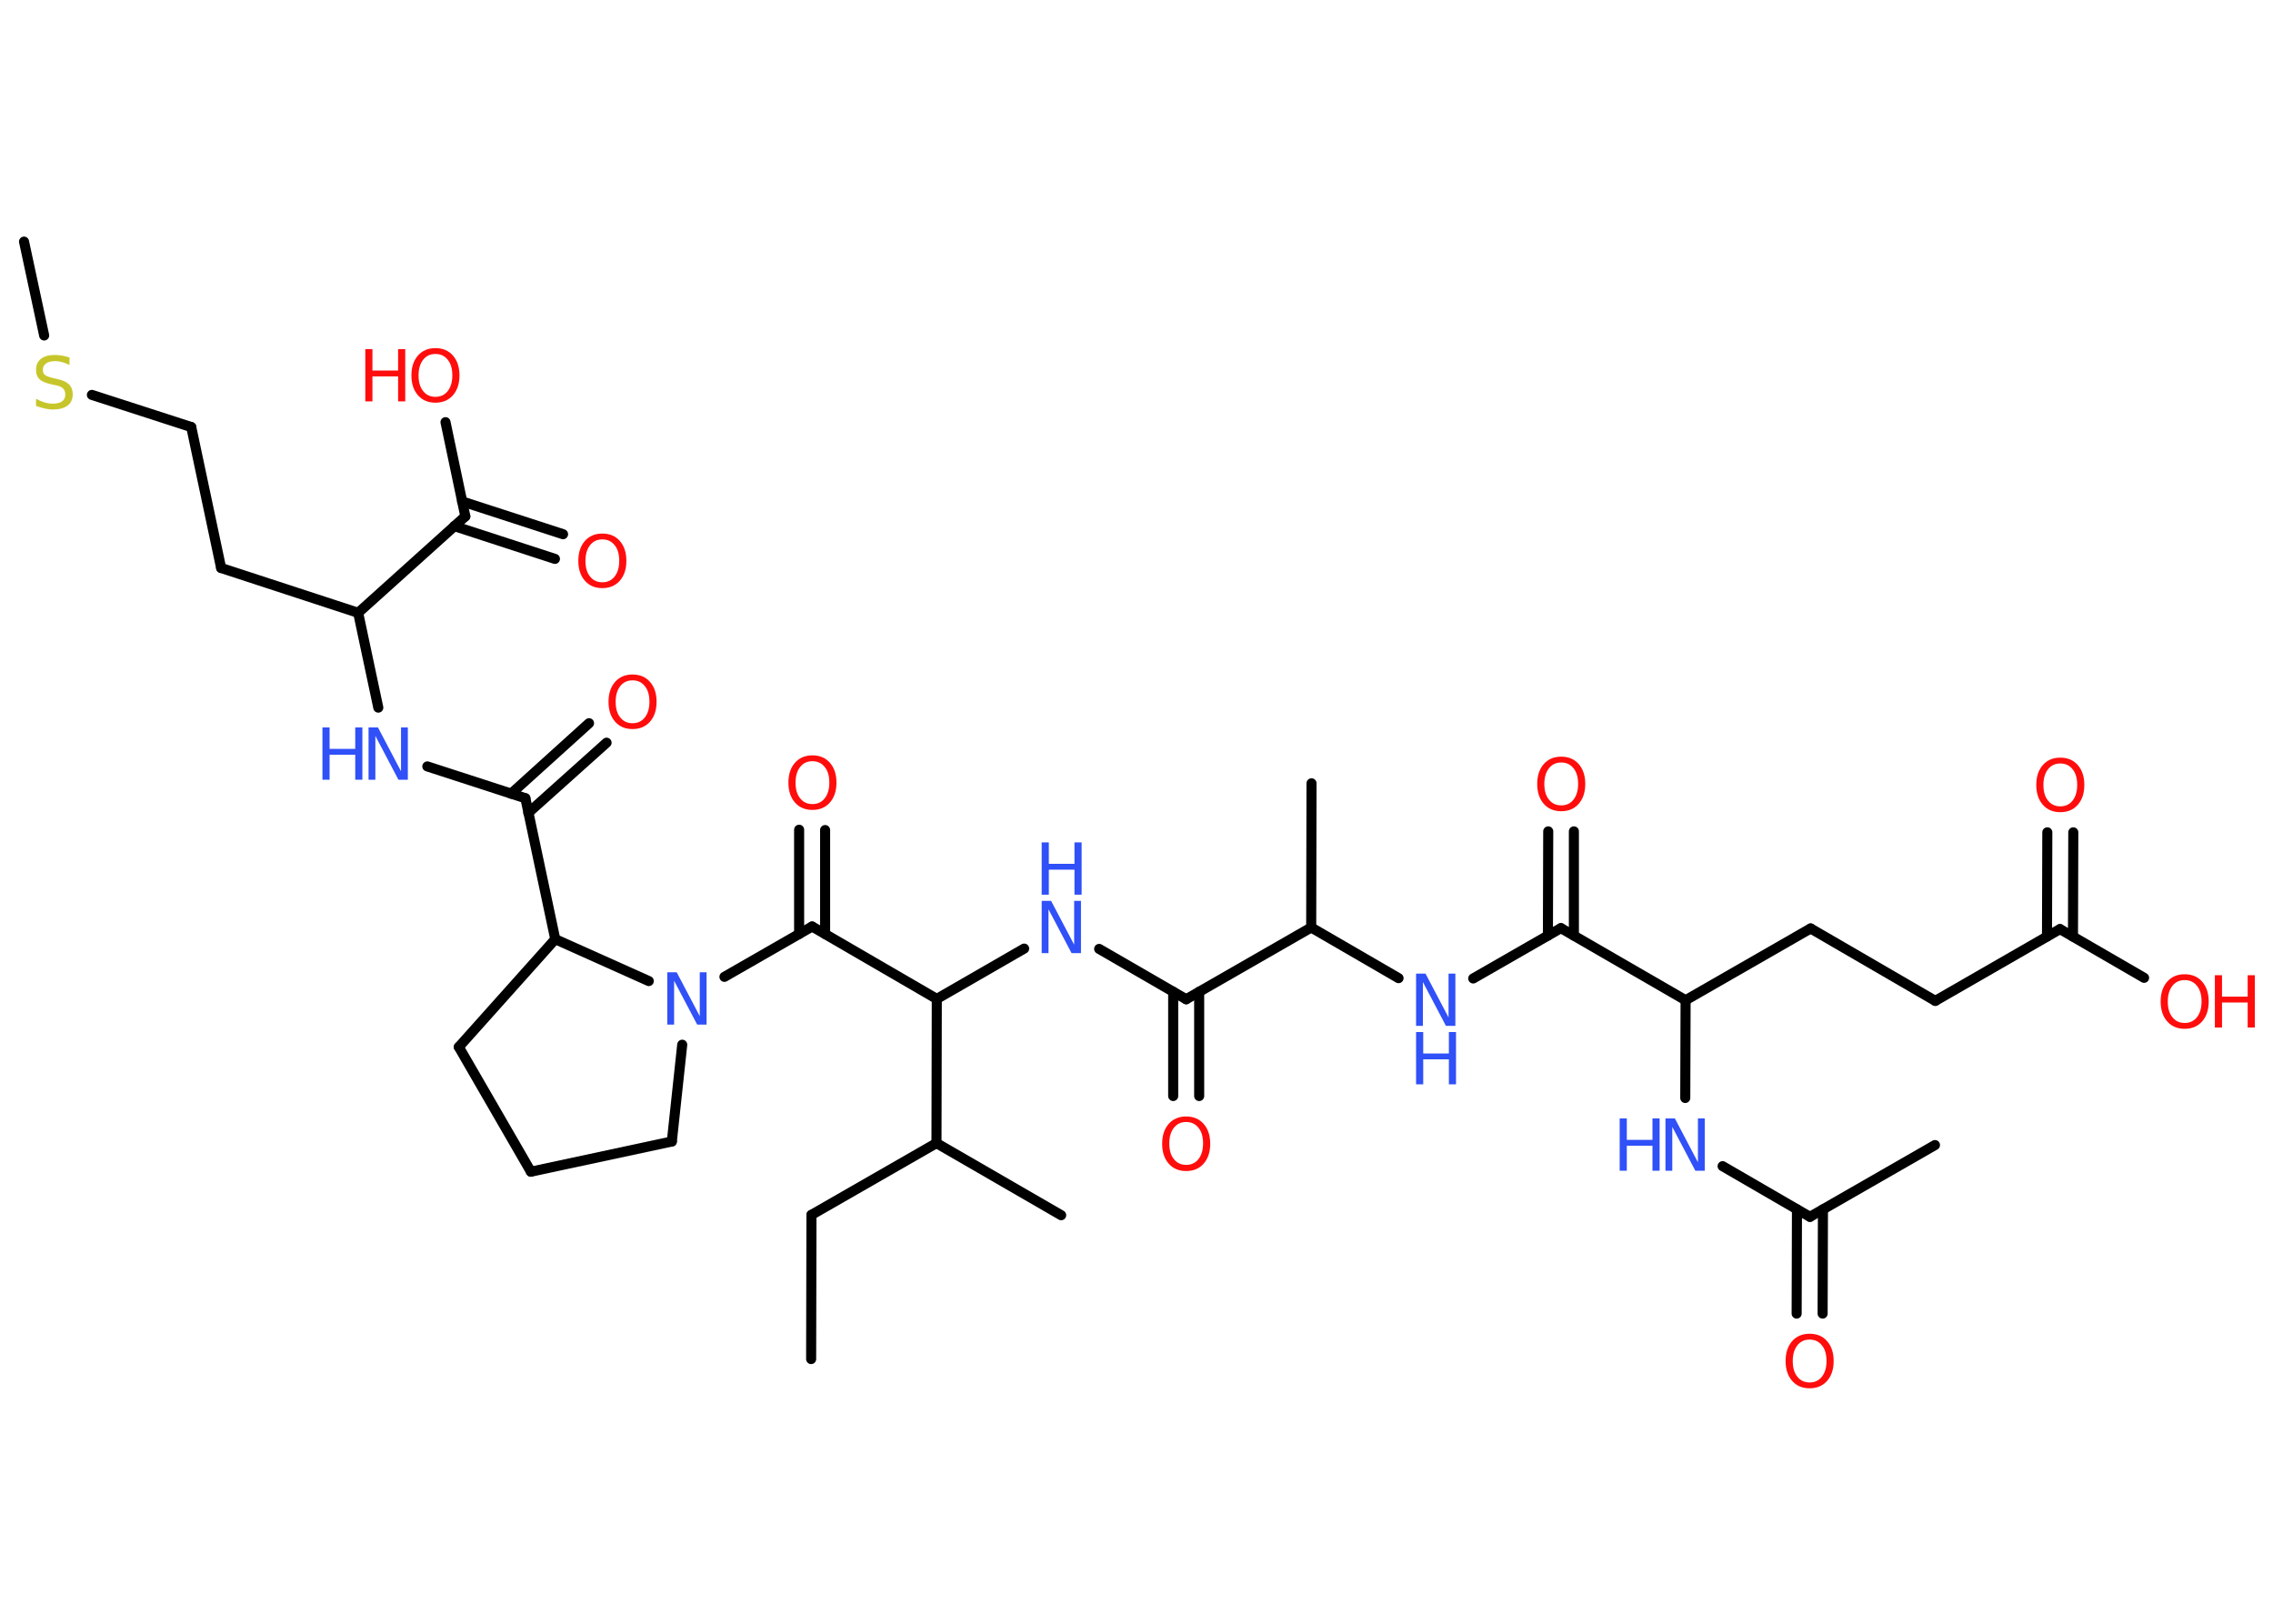 <?xml version='1.0' encoding='UTF-8'?>
<!DOCTYPE svg PUBLIC "-//W3C//DTD SVG 1.1//EN" "http://www.w3.org/Graphics/SVG/1.1/DTD/svg11.dtd">
<svg version='1.2' xmlns='http://www.w3.org/2000/svg' xmlns:xlink='http://www.w3.org/1999/xlink' width='70.0mm' height='50.0mm' viewBox='0 0 70.0 50.0'>
  <desc>Generated by the Chemistry Development Kit (http://github.com/cdk)</desc>
  <g stroke-linecap='round' stroke-linejoin='round' stroke='#000000' stroke-width='.31' fill='#FF0D0D'>
    <rect x='.0' y='.0' width='70.0' height='50.0' fill='#FFFFFF' stroke='none'/>
    <g id='mol1' class='mol'>
      <line id='mol1bnd1' class='bond' x1='24.98' y1='41.85' x2='24.99' y2='37.41'/>
      <line id='mol1bnd2' class='bond' x1='24.99' y1='37.41' x2='28.84' y2='35.2'/>
      <line id='mol1bnd3' class='bond' x1='28.84' y1='35.2' x2='32.68' y2='37.42'/>
      <line id='mol1bnd4' class='bond' x1='28.84' y1='35.2' x2='28.85' y2='30.76'/>
      <line id='mol1bnd5' class='bond' x1='28.85' y1='30.76' x2='31.54' y2='29.21'/>
      <line id='mol1bnd6' class='bond' x1='33.85' y1='29.22' x2='36.53' y2='30.77'/>
      <g id='mol1bnd7' class='bond'>
        <line x1='36.93' y1='30.54' x2='36.93' y2='33.75'/>
        <line x1='36.13' y1='30.54' x2='36.13' y2='33.75'/>
      </g>
      <line id='mol1bnd8' class='bond' x1='36.53' y1='30.77' x2='40.38' y2='28.56'/>
      <line id='mol1bnd9' class='bond' x1='40.38' y1='28.56' x2='40.39' y2='24.12'/>
      <line id='mol1bnd10' class='bond' x1='40.38' y1='28.56' x2='43.07' y2='30.12'/>
      <line id='mol1bnd11' class='bond' x1='45.37' y1='30.13' x2='48.07' y2='28.58'/>
      <g id='mol1bnd12' class='bond'>
        <line x1='47.67' y1='28.81' x2='47.68' y2='25.6'/>
        <line x1='48.47' y1='28.81' x2='48.47' y2='25.6'/>
      </g>
      <line id='mol1bnd13' class='bond' x1='48.07' y1='28.58' x2='51.91' y2='30.8'/>
      <line id='mol1bnd14' class='bond' x1='51.91' y1='30.8' x2='55.76' y2='28.59'/>
      <line id='mol1bnd15' class='bond' x1='55.76' y1='28.59' x2='59.6' y2='30.82'/>
      <line id='mol1bnd16' class='bond' x1='59.6' y1='30.82' x2='63.44' y2='28.61'/>
      <g id='mol1bnd17' class='bond'>
        <line x1='63.04' y1='28.84' x2='63.05' y2='25.63'/>
        <line x1='63.84' y1='28.84' x2='63.85' y2='25.63'/>
      </g>
      <line id='mol1bnd18' class='bond' x1='63.44' y1='28.61' x2='66.03' y2='30.11'/>
      <line id='mol1bnd19' class='bond' x1='51.91' y1='30.8' x2='51.9' y2='33.81'/>
      <line id='mol1bnd20' class='bond' x1='53.05' y1='35.91' x2='55.74' y2='37.47'/>
      <line id='mol1bnd21' class='bond' x1='55.74' y1='37.47' x2='59.59' y2='35.26'/>
      <g id='mol1bnd22' class='bond'>
        <line x1='56.14' y1='37.24' x2='56.13' y2='40.45'/>
        <line x1='55.34' y1='37.24' x2='55.33' y2='40.45'/>
      </g>
      <line id='mol1bnd23' class='bond' x1='28.85' y1='30.76' x2='25.01' y2='28.53'/>
      <g id='mol1bnd24' class='bond'>
        <line x1='24.61' y1='28.76' x2='24.61' y2='25.55'/>
        <line x1='25.41' y1='28.76' x2='25.41' y2='25.56'/>
      </g>
      <line id='mol1bnd25' class='bond' x1='25.01' y1='28.53' x2='22.31' y2='30.08'/>
      <line id='mol1bnd26' class='bond' x1='21.01' y1='32.17' x2='20.69' y2='35.15'/>
      <line id='mol1bnd27' class='bond' x1='20.69' y1='35.15' x2='16.35' y2='36.08'/>
      <line id='mol1bnd28' class='bond' x1='16.35' y1='36.08' x2='14.13' y2='32.24'/>
      <line id='mol1bnd29' class='bond' x1='14.13' y1='32.24' x2='17.1' y2='28.92'/>
      <line id='mol1bnd30' class='bond' x1='19.98' y1='30.21' x2='17.1' y2='28.92'/>
      <line id='mol1bnd31' class='bond' x1='17.1' y1='28.92' x2='16.18' y2='24.58'/>
      <g id='mol1bnd32' class='bond'>
        <line x1='15.74' y1='24.44' x2='18.14' y2='22.27'/>
        <line x1='16.27' y1='25.03' x2='18.68' y2='22.87'/>
      </g>
      <line id='mol1bnd33' class='bond' x1='16.18' y1='24.58' x2='13.16' y2='23.6'/>
      <line id='mol1bnd34' class='bond' x1='11.65' y1='21.79' x2='11.03' y2='18.87'/>
      <line id='mol1bnd35' class='bond' x1='11.03' y1='18.87' x2='6.81' y2='17.49'/>
      <line id='mol1bnd36' class='bond' x1='6.81' y1='17.49' x2='5.89' y2='13.15'/>
      <line id='mol1bnd37' class='bond' x1='5.89' y1='13.15' x2='2.83' y2='12.16'/>
      <line id='mol1bnd38' class='bond' x1='1.36' y1='10.33' x2='.74' y2='7.44'/>
      <line id='mol1bnd39' class='bond' x1='11.03' y1='18.87' x2='14.33' y2='15.9'/>
      <g id='mol1bnd40' class='bond'>
        <line x1='14.23' y1='15.44' x2='17.34' y2='16.45'/>
        <line x1='13.99' y1='16.2' x2='17.09' y2='17.21'/>
      </g>
      <line id='mol1bnd41' class='bond' x1='14.33' y1='15.9' x2='13.72' y2='13.0'/>
      <g id='mol1atm6' class='atom'>
        <path d='M32.08 27.74h.29l.71 1.35v-1.35h.21v1.61h-.29l-.71 -1.35v1.35h-.21v-1.61z' stroke='none' fill='#3050F8'/>
        <path d='M32.08 25.94h.22v.66h.79v-.66h.22v1.61h-.22v-.77h-.79v.77h-.22v-1.61z' stroke='none' fill='#3050F8'/>
      </g>
      <path id='mol1atm8' class='atom' d='M36.53 34.55q-.24 .0 -.38 .18q-.14 .18 -.14 .48q.0 .31 .14 .48q.14 .18 .38 .18q.24 .0 .38 -.18q.14 -.18 .14 -.48q.0 -.31 -.14 -.48q-.14 -.18 -.38 -.18zM36.53 34.38q.34 .0 .54 .23q.2 .23 .2 .61q.0 .38 -.2 .61q-.2 .23 -.54 .23q-.34 .0 -.54 -.23q-.2 -.23 -.2 -.61q.0 -.38 .2 -.61q.2 -.23 .54 -.23z' stroke='none'/>
      <g id='mol1atm11' class='atom'>
        <path d='M43.61 29.98h.29l.71 1.35v-1.35h.21v1.61h-.29l-.71 -1.35v1.35h-.21v-1.61z' stroke='none' fill='#3050F8'/>
        <path d='M43.61 31.78h.22v.66h.79v-.66h.22v1.61h-.22v-.77h-.79v.77h-.22v-1.61z' stroke='none' fill='#3050F8'/>
      </g>
      <path id='mol1atm13' class='atom' d='M48.08 23.48q-.24 .0 -.38 .18q-.14 .18 -.14 .48q.0 .31 .14 .48q.14 .18 .38 .18q.24 .0 .38 -.18q.14 -.18 .14 -.48q.0 -.31 -.14 -.48q-.14 -.18 -.38 -.18zM48.08 23.3q.34 .0 .54 .23q.2 .23 .2 .61q.0 .38 -.2 .61q-.2 .23 -.54 .23q-.34 .0 -.54 -.23q-.2 -.23 -.2 -.61q.0 -.38 .2 -.61q.2 -.23 .54 -.23z' stroke='none'/>
      <path id='mol1atm18' class='atom' d='M63.45 23.51q-.24 .0 -.38 .18q-.14 .18 -.14 .48q.0 .31 .14 .48q.14 .18 .38 .18q.24 .0 .38 -.18q.14 -.18 .14 -.48q.0 -.31 -.14 -.48q-.14 -.18 -.38 -.18zM63.45 23.33q.34 .0 .54 .23q.2 .23 .2 .61q.0 .38 -.2 .61q-.2 .23 -.54 .23q-.34 .0 -.54 -.23q-.2 -.23 -.2 -.61q.0 -.38 .2 -.61q.2 -.23 .54 -.23z' stroke='none'/>
      <g id='mol1atm19' class='atom'>
        <path d='M67.28 30.18q-.24 .0 -.38 .18q-.14 .18 -.14 .48q.0 .31 .14 .48q.14 .18 .38 .18q.24 .0 .38 -.18q.14 -.18 .14 -.48q.0 -.31 -.14 -.48q-.14 -.18 -.38 -.18zM67.28 30.0q.34 .0 .54 .23q.2 .23 .2 .61q.0 .38 -.2 .61q-.2 .23 -.54 .23q-.34 .0 -.54 -.23q-.2 -.23 -.2 -.61q.0 -.38 .2 -.61q.2 -.23 .54 -.23z' stroke='none'/>
        <path d='M68.21 30.03h.22v.66h.79v-.66h.22v1.61h-.22v-.77h-.79v.77h-.22v-1.61z' stroke='none'/>
      </g>
      <g id='mol1atm20' class='atom'>
        <path d='M51.29 34.44h.29l.71 1.35v-1.35h.21v1.61h-.29l-.71 -1.35v1.35h-.21v-1.61z' stroke='none' fill='#3050F8'/>
        <path d='M49.88 34.44h.22v.66h.79v-.66h.22v1.61h-.22v-.77h-.79v.77h-.22v-1.61z' stroke='none' fill='#3050F8'/>
      </g>
      <path id='mol1atm23' class='atom' d='M55.73 41.25q-.24 .0 -.38 .18q-.14 .18 -.14 .48q.0 .31 .14 .48q.14 .18 .38 .18q.24 .0 .38 -.18q.14 -.18 .14 -.48q.0 -.31 -.14 -.48q-.14 -.18 -.38 -.18zM55.73 41.07q.34 .0 .54 .23q.2 .23 .2 .61q.0 .38 -.2 .61q-.2 .23 -.54 .23q-.34 .0 -.54 -.23q-.2 -.23 -.2 -.61q.0 -.38 .2 -.61q.2 -.23 .54 -.23z' stroke='none'/>
      <path id='mol1atm25' class='atom' d='M25.02 23.44q-.24 .0 -.38 .18q-.14 .18 -.14 .48q.0 .31 .14 .48q.14 .18 .38 .18q.24 .0 .38 -.18q.14 -.18 .14 -.48q.0 -.31 -.14 -.48q-.14 -.18 -.38 -.18zM25.02 23.26q.34 .0 .54 .23q.2 .23 .2 .61q.0 .38 -.2 .61q-.2 .23 -.54 .23q-.34 .0 -.54 -.23q-.2 -.23 -.2 -.61q.0 -.38 .2 -.61q.2 -.23 .54 -.23z' stroke='none'/>
      <path id='mol1atm26' class='atom' d='M20.55 29.94h.29l.71 1.35v-1.35h.21v1.61h-.29l-.71 -1.35v1.35h-.21v-1.61z' stroke='none' fill='#3050F8'/>
      <path id='mol1atm32' class='atom' d='M19.48 20.95q-.24 .0 -.38 .18q-.14 .18 -.14 .48q.0 .31 .14 .48q.14 .18 .38 .18q.24 .0 .38 -.18q.14 -.18 .14 -.48q.0 -.31 -.14 -.48q-.14 -.18 -.38 -.18zM19.48 20.77q.34 .0 .54 .23q.2 .23 .2 .61q.0 .38 -.2 .61q-.2 .23 -.54 .23q-.34 .0 -.54 -.23q-.2 -.23 -.2 -.61q.0 -.38 .2 -.61q.2 -.23 .54 -.23z' stroke='none'/>
      <g id='mol1atm33' class='atom'>
        <path d='M11.35 22.4h.29l.71 1.35v-1.35h.21v1.61h-.29l-.71 -1.35v1.35h-.21v-1.61z' stroke='none' fill='#3050F8'/>
        <path d='M9.93 22.4h.22v.66h.79v-.66h.22v1.61h-.22v-.77h-.79v.77h-.22v-1.61z' stroke='none' fill='#3050F8'/>
      </g>
      <path id='mol1atm37' class='atom' d='M2.14 11.03v.21q-.12 -.06 -.23 -.09q-.11 -.03 -.21 -.03q-.18 .0 -.28 .07q-.1 .07 -.1 .2q.0 .11 .07 .16q.07 .05 .24 .09l.13 .03q.24 .05 .36 .16q.12 .12 .12 .31q.0 .23 -.16 .35q-.16 .12 -.46 .12q-.11 .0 -.24 -.03q-.13 -.03 -.27 -.08v-.22q.13 .07 .26 .11q.13 .04 .25 .04q.19 .0 .29 -.07q.1 -.07 .1 -.21q.0 -.12 -.07 -.19q-.07 -.07 -.24 -.1l-.13 -.03q-.24 -.05 -.35 -.15q-.11 -.1 -.11 -.29q.0 -.22 .15 -.34q.15 -.12 .42 -.12q.11 .0 .23 .02q.12 .02 .24 .06z' stroke='none' fill='#C6C62C'/>
      <path id='mol1atm40' class='atom' d='M18.55 16.61q-.24 .0 -.38 .18q-.14 .18 -.14 .48q.0 .31 .14 .48q.14 .18 .38 .18q.24 .0 .38 -.18q.14 -.18 .14 -.48q.0 -.31 -.14 -.48q-.14 -.18 -.38 -.18zM18.55 16.43q.34 .0 .54 .23q.2 .23 .2 .61q.0 .38 -.2 .61q-.2 .23 -.54 .23q-.34 .0 -.54 -.23q-.2 -.23 -.2 -.61q.0 -.38 .2 -.61q.2 -.23 .54 -.23z' stroke='none'/>
      <g id='mol1atm41' class='atom'>
        <path d='M13.41 10.9q-.24 .0 -.38 .18q-.14 .18 -.14 .48q.0 .31 .14 .48q.14 .18 .38 .18q.24 .0 .38 -.18q.14 -.18 .14 -.48q.0 -.31 -.14 -.48q-.14 -.18 -.38 -.18zM13.41 10.72q.34 .0 .54 .23q.2 .23 .2 .61q.0 .38 -.2 .61q-.2 .23 -.54 .23q-.34 .0 -.54 -.23q-.2 -.23 -.2 -.61q.0 -.38 .2 -.61q.2 -.23 .54 -.23z' stroke='none'/>
        <path d='M11.25 10.75h.22v.66h.79v-.66h.22v1.61h-.22v-.77h-.79v.77h-.22v-1.61z' stroke='none'/>
      </g>
    </g>
  </g>
</svg>
